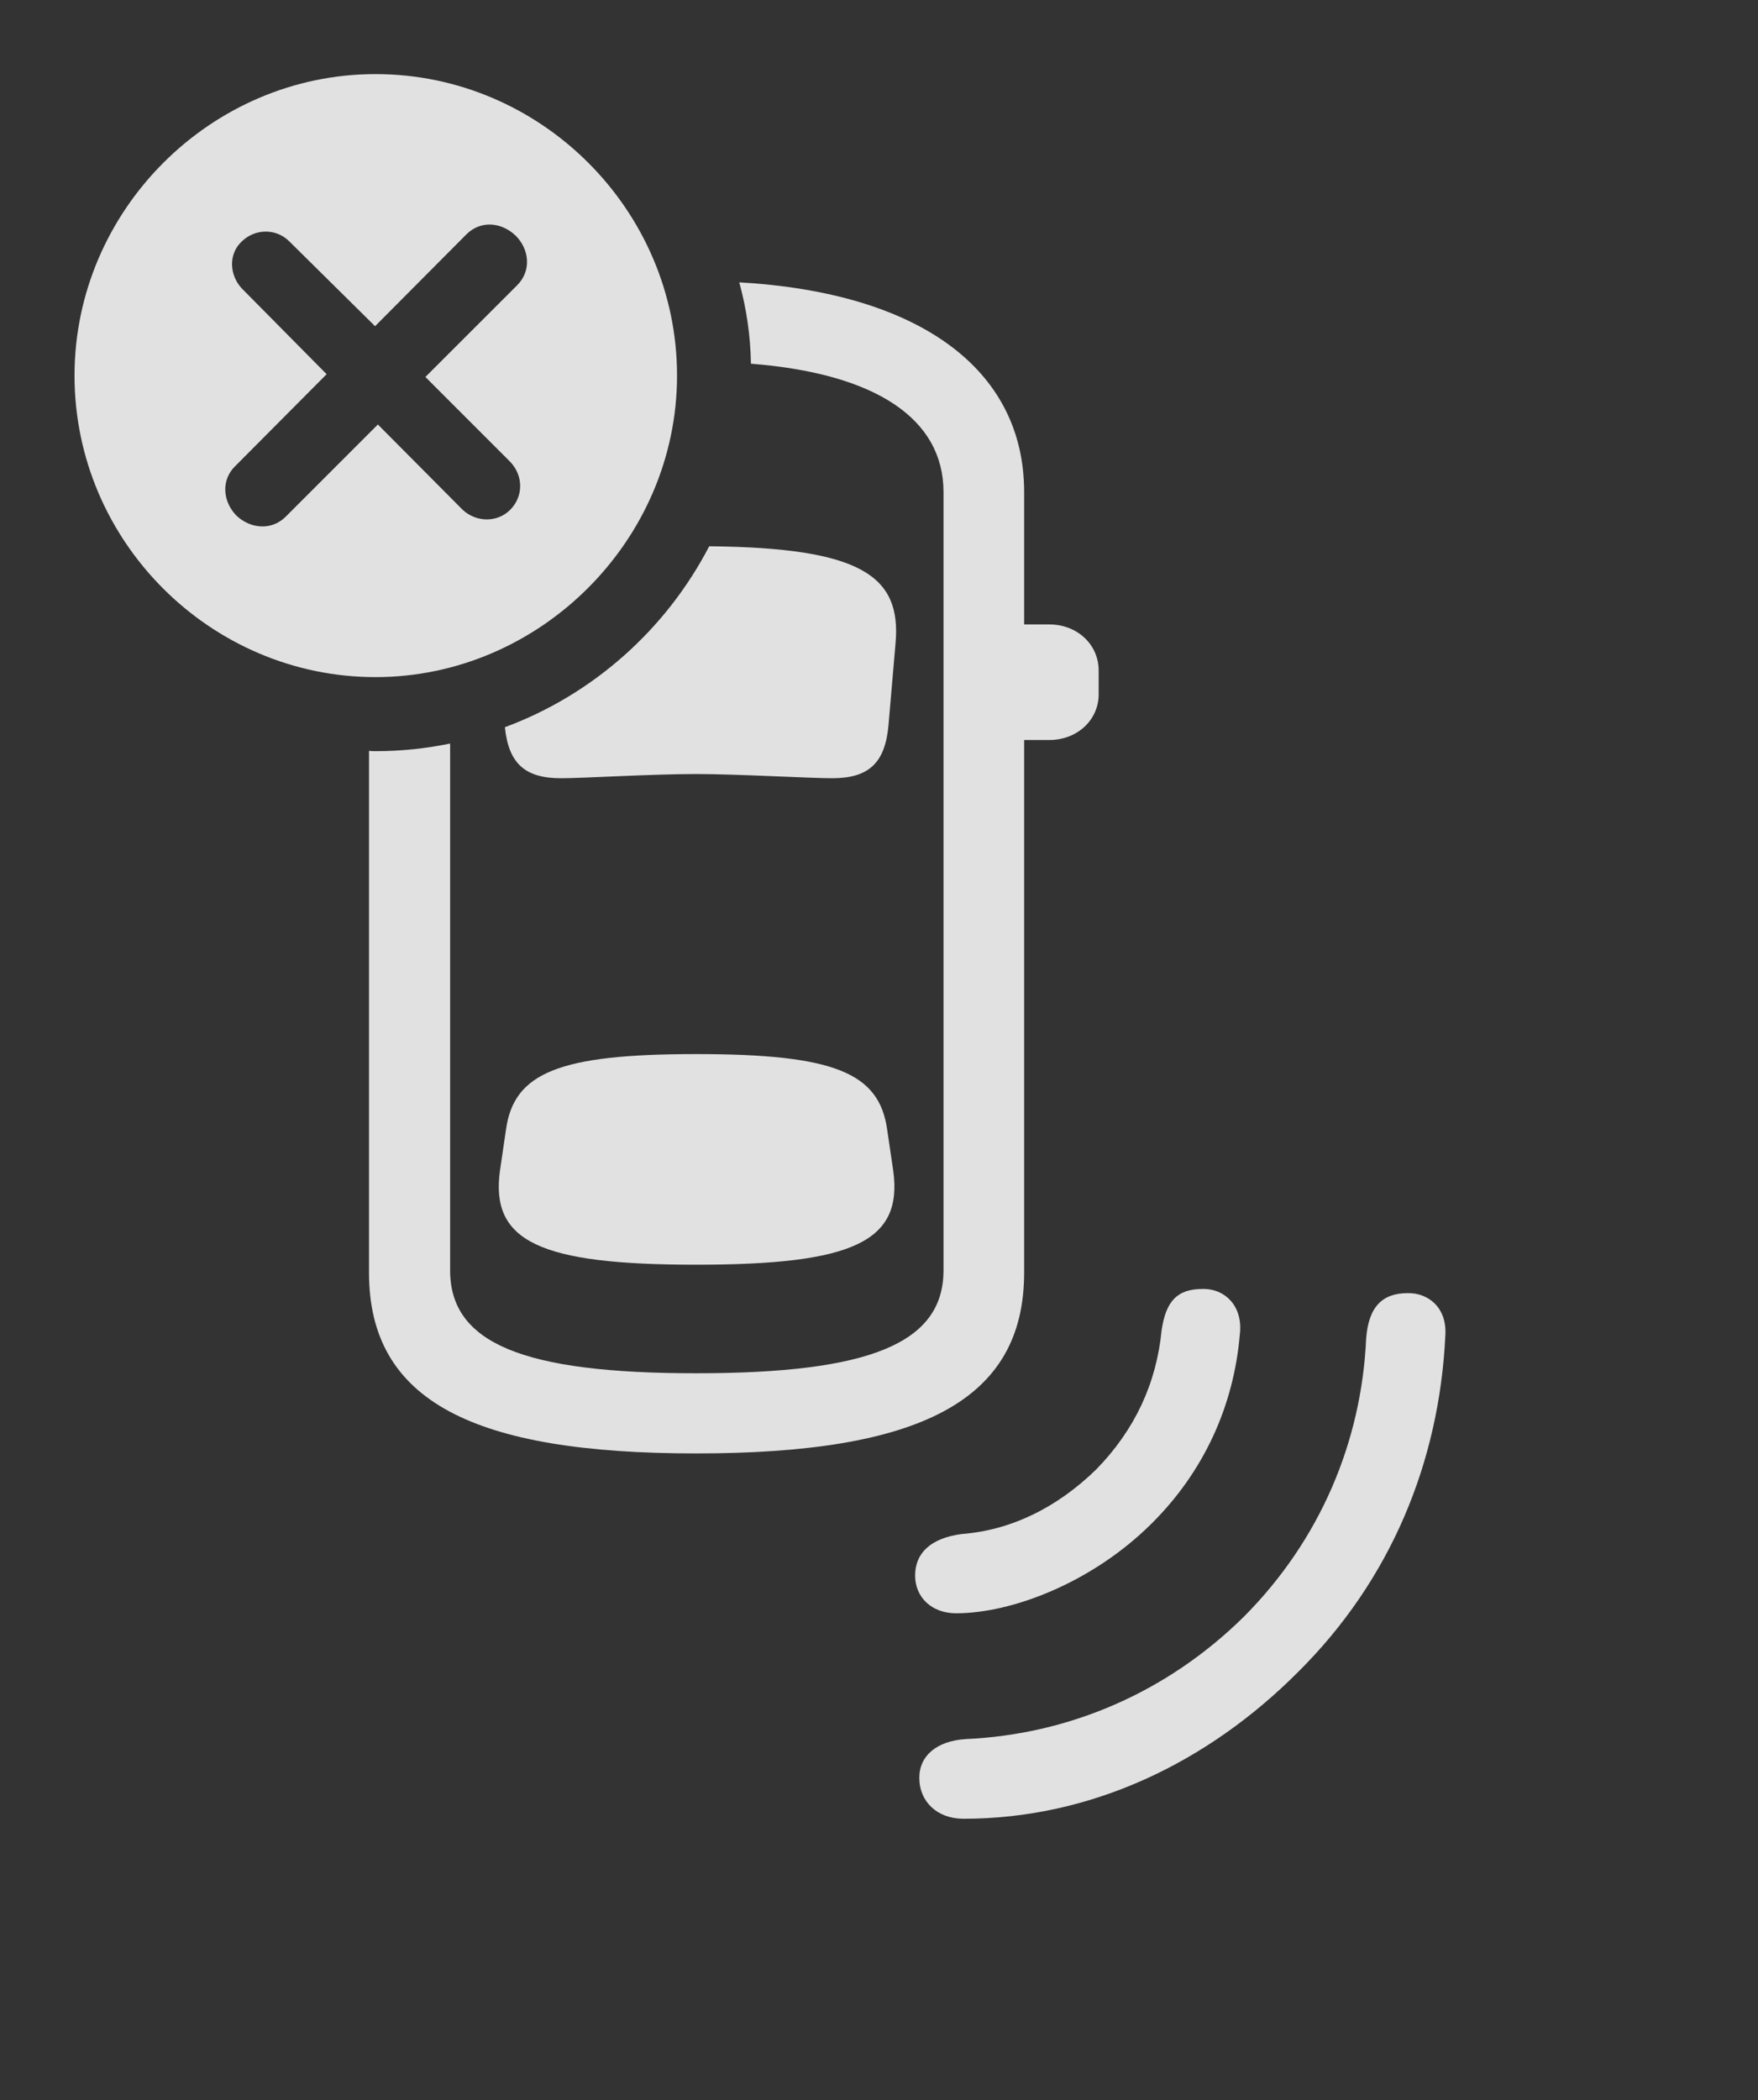 <?xml version="1.0" encoding="UTF-8"?>
<!--Generator: Apple Native CoreSVG 341-->
<!DOCTYPE svg
PUBLIC "-//W3C//DTD SVG 1.1//EN"
       "http://www.w3.org/Graphics/SVG/1.1/DTD/svg11.dtd">
<svg version="1.1" xmlns="http://www.w3.org/2000/svg" xmlns:xlink="http://www.w3.org/1999/xlink" viewBox="0 0 36.846 44.014">
 <rect x="0" y="0" width="36.846" height="44.014" fill="#333333" stroke="none"/>
 <g>
  <rect height="44.014" opacity="0" width="36.846" x="0" y="0"/>
  <path d="M30.293 27.988C30.166 30.654 29.141 33.115 27.217 35.029C25.303 36.953 22.852 38.115 20.195 38.115C19.639 38.115 19.268 37.754 19.268 37.256C19.268 36.797 19.629 36.484 20.244 36.445C22.393 36.348 24.453 35.478 26.074 33.877C27.676 32.266 28.535 30.205 28.633 28.057C28.682 27.373 28.984 27.1 29.502 27.1C29.932 27.09 30.332 27.402 30.293 27.988Z" fill="white" fill-opacity="0.85"/>
  <path d="M25.986 27.959C25.859 29.473 25.225 30.85 24.131 31.934C22.881 33.174 21.201 33.809 20.039 33.809C19.531 33.809 19.18 33.477 19.18 33.018C19.18 32.559 19.492 32.236 20.156 32.148C21.172 32.07 22.139 31.611 22.979 30.791C23.789 29.961 24.238 28.984 24.346 27.881C24.434 27.275 24.668 27.012 25.205 27.012C25.674 27.002 26.055 27.373 25.986 27.959Z" fill="white" fill-opacity="0.85"/>
  <path d="M21.465 10.312L21.465 13.086L21.992 13.086C22.578 13.086 23.027 13.506 23.027 14.053L23.027 14.551C23.027 15.088 22.578 15.508 21.992 15.508L21.465 15.508L21.465 26.67C21.465 29.365 19.268 30.459 14.59 30.459C9.922 30.459 7.734 29.365 7.734 26.67L7.734 15.735C7.779 15.742 7.825 15.742 7.871 15.742C8.405 15.742 8.928 15.687 9.434 15.582L9.434 26.621C9.434 28.154 10.967 28.779 14.59 28.779C18.223 28.779 19.775 28.154 19.775 26.621L19.775 10.312C19.775 8.784 18.371 7.829 15.739 7.622C15.729 7.033 15.645 6.462 15.494 5.917C19.247 6.131 21.465 7.722 21.465 10.312ZM18.594 23.672L18.721 24.531C18.926 26.016 17.891 26.504 14.59 26.504C11.309 26.504 10.273 26.016 10.479 24.531L10.605 23.672C10.771 22.48 11.719 22.09 14.59 22.09C17.48 22.09 18.428 22.48 18.594 23.672ZM18.77 13.477L18.623 15.185C18.555 15.996 18.203 16.309 17.441 16.309C16.963 16.309 15.449 16.221 14.59 16.221C13.652 16.221 12.236 16.309 11.758 16.309C11.014 16.309 10.661 16.011 10.582 15.24C12.431 14.556 13.964 13.185 14.864 11.448C18.057 11.479 18.893 12.072 18.77 13.477Z" fill="white" fill-opacity="0.85"/>
  <path d="M14.19 7.871C14.19 11.328 11.309 14.19 7.871 14.19C4.414 14.19 1.562 11.348 1.562 7.871C1.562 4.414 4.414 1.553 7.871 1.553C11.338 1.553 14.19 4.404 14.19 7.871ZM9.775 4.912L7.861 6.836L6.064 5.059C5.791 4.785 5.352 4.785 5.068 5.059C4.785 5.322 4.805 5.762 5.068 6.045L6.846 7.842L4.932 9.766C4.629 10.059 4.668 10.508 4.951 10.801C5.244 11.084 5.693 11.123 5.986 10.83L7.92 8.896L9.697 10.684C9.98 10.947 10.42 10.957 10.693 10.684C10.977 10.4 10.967 9.961 10.693 9.678L8.916 7.9L10.84 5.977C11.143 5.674 11.094 5.225 10.81 4.941C10.518 4.658 10.078 4.609 9.775 4.912Z" fill="white" fill-opacity="0.85"/>
 </g>
</svg>
